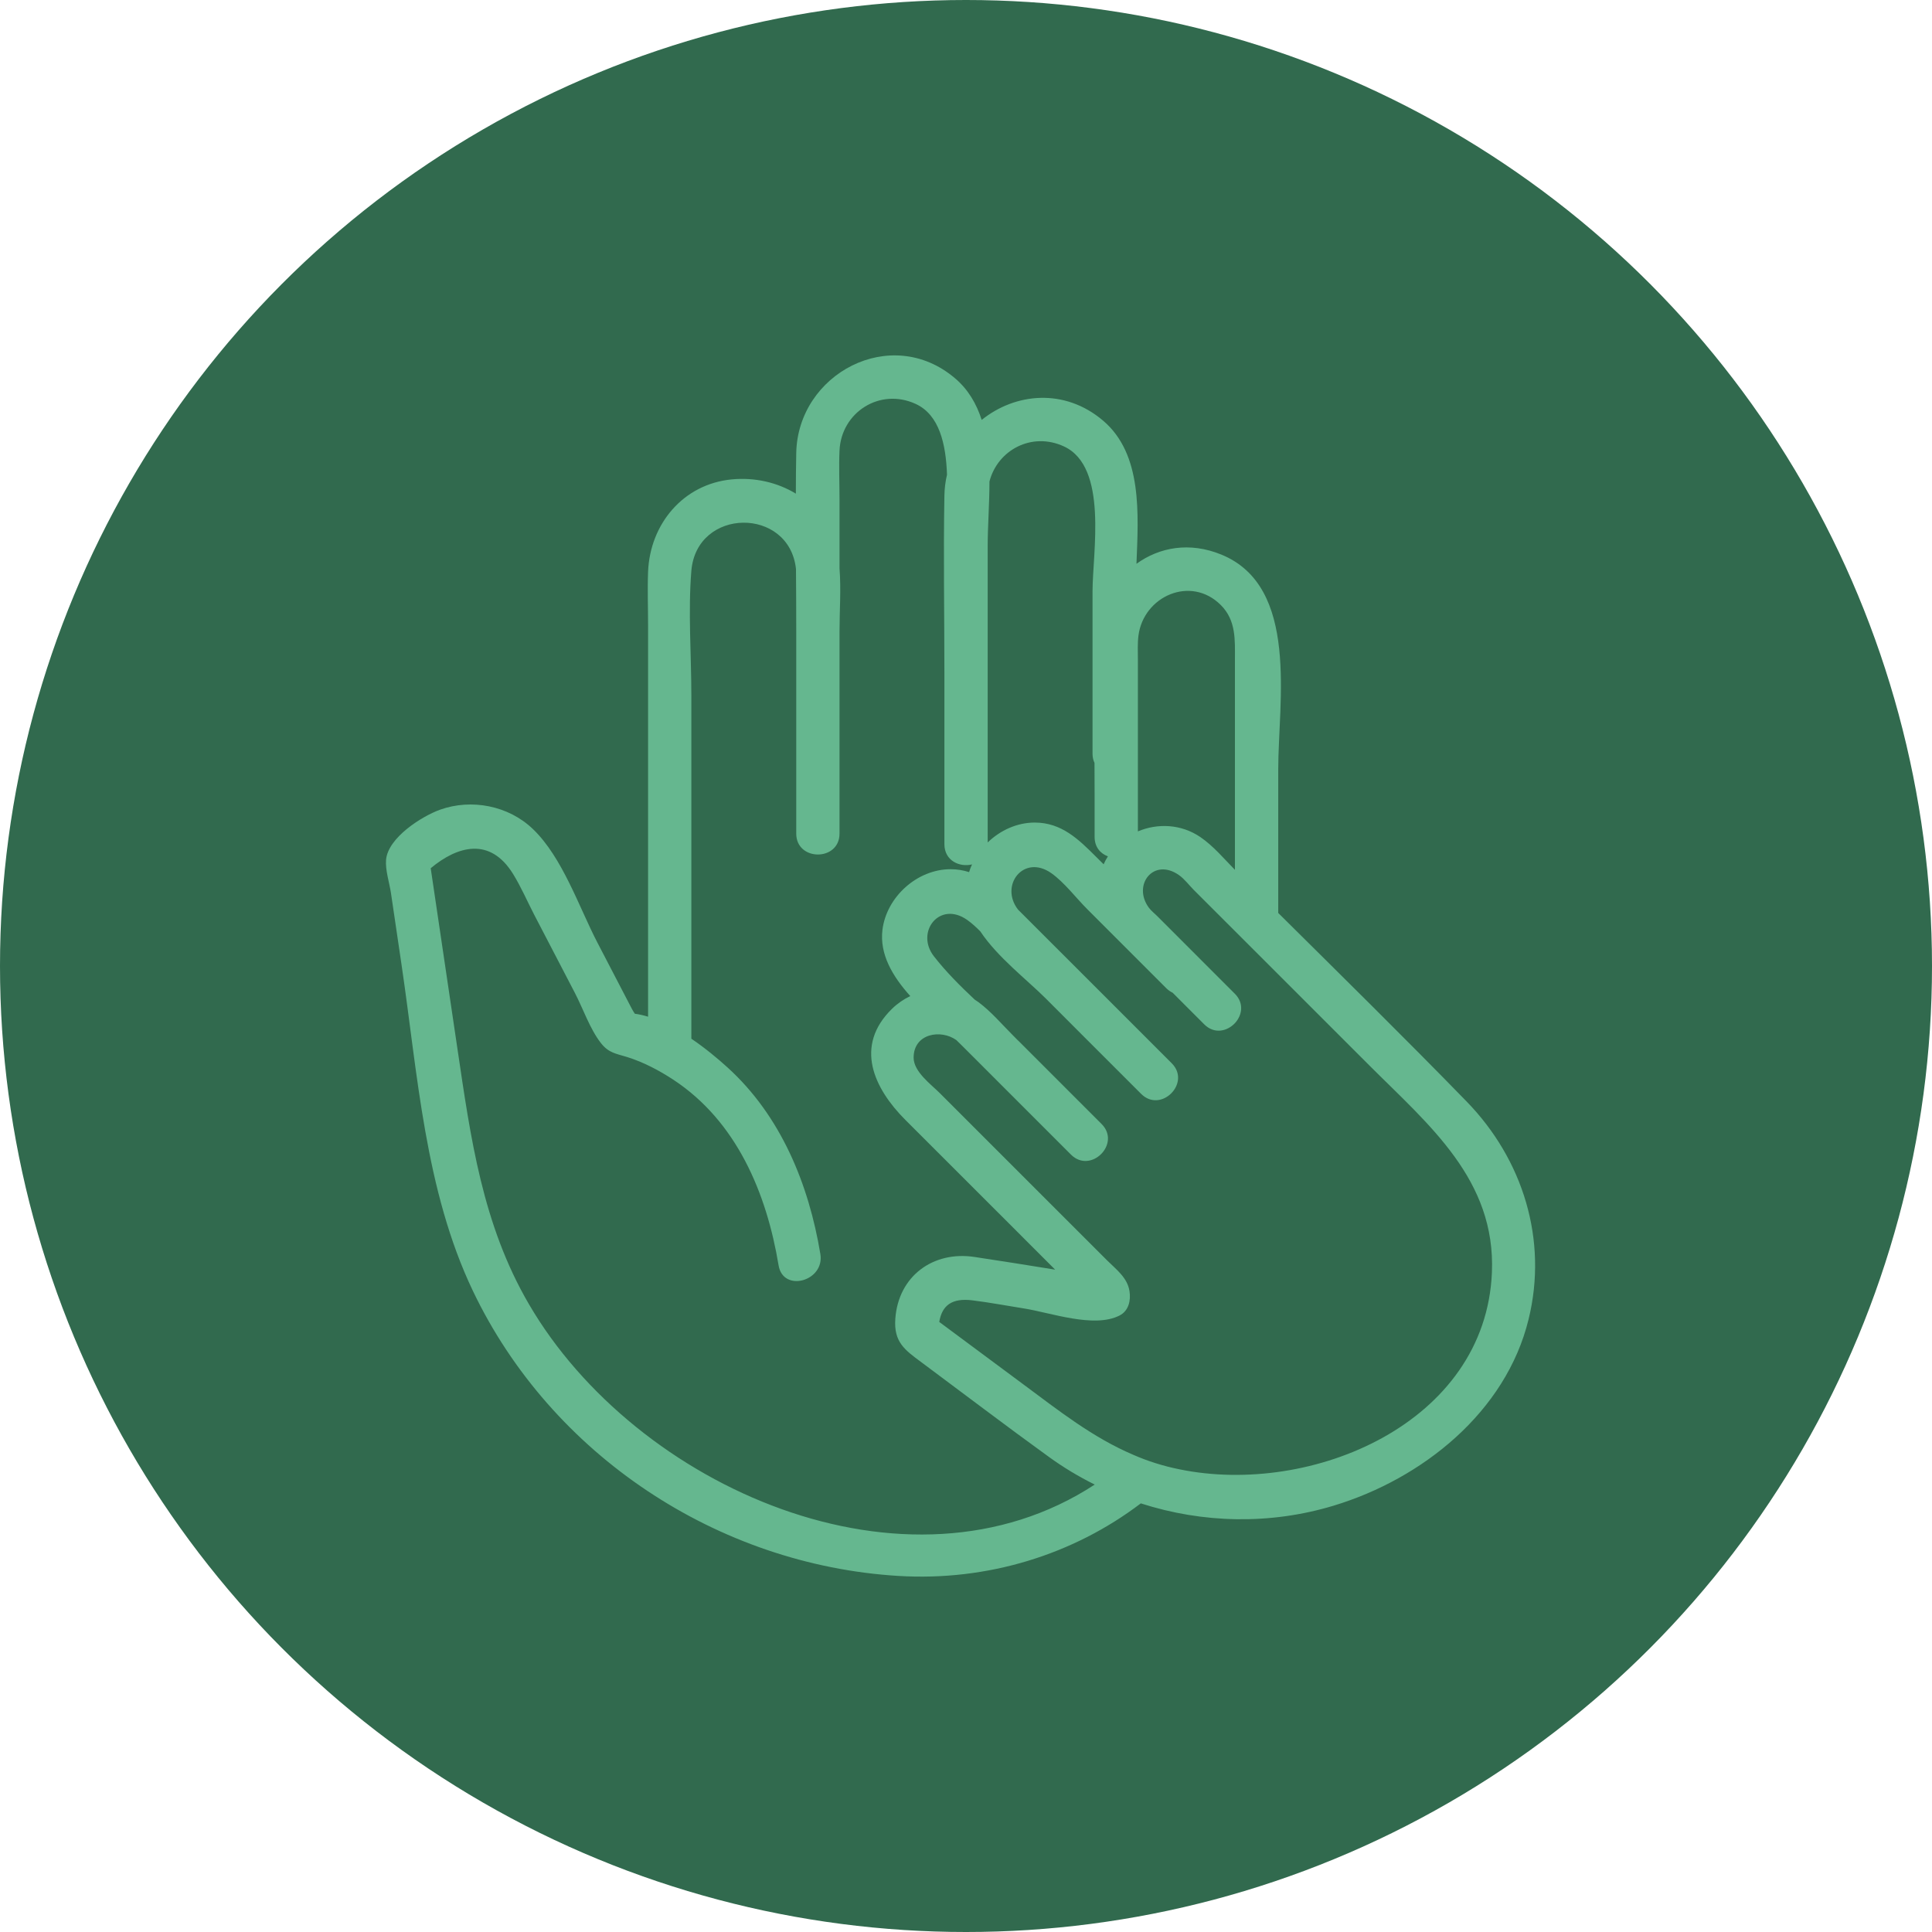 <svg width="90" height="90" viewBox="0 0 90 90" fill="none" xmlns="http://www.w3.org/2000/svg">
<circle cx="45" cy="45" r="45" fill="#316A4E"/>
<mask id="mask0" mask-type="alpha" maskUnits="userSpaceOnUse" x="0" y="0" width="90" height="90">
<circle cx="45" cy="45" r="45" fill="#316A4E"/>
</mask>
<g mask="url(#mask0)">
</g>
<path fill-rule="evenodd" clip-rule="evenodd" d="M54.946 68.447C54.569 68.371 54.2 68.276 53.844 68.164C53.479 68.051 53.128 67.918 52.789 67.769C50.907 66.969 49.317 65.71 47.67 64.488C46.364 63.517 45.06 62.549 43.754 61.581C43.884 60.81 44.34 60.457 45.301 60.575C46.1 60.674 46.894 60.826 47.69 60.951C48.937 61.146 50.963 61.889 52.152 61.282C52.582 61.062 52.685 60.574 52.616 60.144C52.518 59.519 52.008 59.146 51.581 58.721C50.781 57.919 49.983 57.122 49.183 56.325L43.78 50.922C43.38 50.52 42.56 49.929 42.56 49.27C42.56 48.143 43.826 47.933 44.55 48.451C44.637 48.535 44.72 48.615 44.797 48.693C44.976 48.871 45.152 49.047 45.327 49.222C46.848 50.743 48.369 52.266 49.89 53.786C50.81 54.705 52.236 53.28 51.317 52.361L47.431 48.474C47.431 48.474 47.431 48.474 47.427 48.474C47.34 48.384 47.252 48.295 47.165 48.209C46.655 47.698 46.169 47.123 45.59 46.691C45.529 46.648 45.468 46.607 45.406 46.566C44.722 45.925 44.061 45.262 43.505 44.548C42.629 43.421 43.766 41.947 45.05 42.85C45.267 43.001 45.468 43.188 45.667 43.387C46.474 44.599 47.839 45.636 48.722 46.519C49.286 47.085 49.854 47.652 50.421 48.22C51.334 49.131 52.244 50.044 53.158 50.956C54.077 51.877 55.502 50.45 54.584 49.531C53.506 48.453 52.428 47.377 51.352 46.299C50.044 44.988 48.733 43.681 47.424 42.373C46.55 41.246 47.687 39.771 48.974 40.675C49.585 41.108 50.118 41.822 50.646 42.35C51.878 43.581 53.109 44.813 54.341 46.046C54.434 46.135 54.529 46.199 54.626 46.245C55.117 46.737 55.606 47.226 56.096 47.716C56.569 48.189 57.172 48.041 57.528 47.662C57.858 47.305 57.968 46.743 57.528 46.296C57.525 46.294 57.525 46.294 57.522 46.291C56.326 45.092 55.128 43.894 53.929 42.696C53.803 42.568 53.635 42.439 53.525 42.293C52.731 41.23 53.739 39.93 54.926 40.769C55.179 40.949 55.399 41.243 55.617 41.463C56.254 42.099 56.89 42.736 57.528 43.372C58.198 44.043 58.874 44.714 59.545 45.388C60.967 46.809 62.388 48.23 63.81 49.652C66.568 52.41 69.682 54.958 69.499 59.279C69.206 66.286 61.115 69.713 54.946 68.447ZM24.638 60.751C22.469 57.033 21.925 53.006 21.308 48.848C20.893 46.048 20.479 43.246 20.064 40.445C21.308 39.409 22.824 38.974 23.898 40.708C24.272 41.313 24.561 41.984 24.886 42.613C25.519 43.828 26.151 45.046 26.784 46.261C27.165 46.993 27.485 47.944 27.995 48.593C28.357 49.055 28.7 49.081 29.212 49.24C29.977 49.48 30.694 49.857 31.363 50.295C34.313 52.233 35.712 55.578 36.27 58.948C36.483 60.224 38.429 59.683 38.215 58.413C37.676 55.166 36.375 51.98 33.894 49.729C33.437 49.313 32.848 48.822 32.206 48.387V32.403C32.206 30.49 32.05 28.499 32.206 26.592C32.451 23.634 36.767 23.598 37.08 26.506C37.087 27.473 37.092 28.438 37.092 29.404V38.833C37.092 40.129 39.108 40.132 39.108 38.833V29.427C39.108 28.459 39.184 27.449 39.108 26.474V23.247C39.108 22.496 39.074 21.738 39.108 20.99C39.185 19.212 40.986 18.045 42.66 18.818C43.757 19.325 44.066 20.681 44.115 22.115C44.04 22.427 44 22.755 43.994 23.091C43.944 25.852 43.994 28.62 43.994 31.38V39.325C43.994 40.098 44.706 40.411 45.282 40.267C45.227 40.381 45.181 40.503 45.144 40.627C44.878 40.541 44.596 40.491 44.282 40.491C42.727 40.491 41.3 41.779 41.108 43.312C40.967 44.458 41.582 45.484 42.404 46.401C42.099 46.547 41.81 46.743 41.554 46.993C39.774 48.733 40.716 50.707 42.173 52.167C43.772 53.765 45.373 55.365 46.973 56.964L49.153 59.145C47.9 58.943 46.65 58.741 45.396 58.554C43.472 58.262 41.848 59.443 41.707 61.435C41.631 62.514 42.138 62.88 42.919 63.456C44.893 64.923 46.852 66.416 48.845 67.856C49.527 68.352 50.248 68.786 50.997 69.157C42.26 74.873 29.614 69.29 24.638 60.751ZM46.01 25.446C46.01 24.527 46.092 23.479 46.093 22.43C46.469 20.967 48.064 20.102 49.562 20.796C51.634 21.753 50.894 25.747 50.894 27.56V35.105C50.894 35.271 50.928 35.415 50.986 35.54C50.987 36.024 50.991 36.508 50.991 36.989V38.985C50.991 39.463 51.265 39.766 51.611 39.892C51.535 40.007 51.47 40.132 51.412 40.262C51.294 40.147 51.174 40.029 51.058 39.911C50.244 39.097 49.45 38.318 48.202 38.318C47.381 38.318 46.596 38.677 46.01 39.245V25.446ZM53.033 29.611C53.269 27.777 55.465 26.788 56.867 28.182C57.591 28.902 57.528 29.819 57.528 30.735V40.521C57.023 40.007 56.523 39.409 55.922 38.997C55.023 38.383 53.924 38.342 53.007 38.729V30.709C53.007 30.343 52.987 29.974 53.033 29.611ZM68.318 51.309C65.433 48.345 62.48 45.441 59.545 42.529V35.837C59.545 32.705 60.544 27.324 56.893 25.834C55.414 25.229 54.008 25.492 52.941 26.264C53.033 23.928 53.22 21.157 51.391 19.599C49.588 18.063 47.286 18.308 45.731 19.561C45.492 18.818 45.109 18.148 44.489 17.622C41.51 15.084 37.156 17.409 37.092 21.113C37.08 21.741 37.074 22.37 37.074 22.996C36.216 22.473 35.164 22.229 34.088 22.332C31.821 22.55 30.279 24.417 30.19 26.632C30.157 27.462 30.19 28.297 30.19 29.127V47.362C29.982 47.298 29.778 47.251 29.573 47.224C29.52 47.145 29.47 47.062 29.432 46.99C28.895 45.959 28.361 44.927 27.824 43.899C26.966 42.243 26.205 39.947 24.828 38.623C23.693 37.53 21.967 37.194 20.496 37.72C19.641 38.029 18.076 39.023 17.984 40.052C17.943 40.526 18.142 41.134 18.212 41.599C18.376 42.716 18.544 43.837 18.707 44.954C19.459 50.033 19.79 55.445 22.031 60.139C25.678 67.772 33.428 72.902 41.856 73.413C45.998 73.664 49.995 72.425 53.143 70.033C56.029 70.963 59.167 71.035 62.125 70.14C66.25 68.893 70.151 65.784 71.207 61.459C72.115 57.758 70.948 54.011 68.318 51.309Z" fill="#65B78F"/>
</svg>
